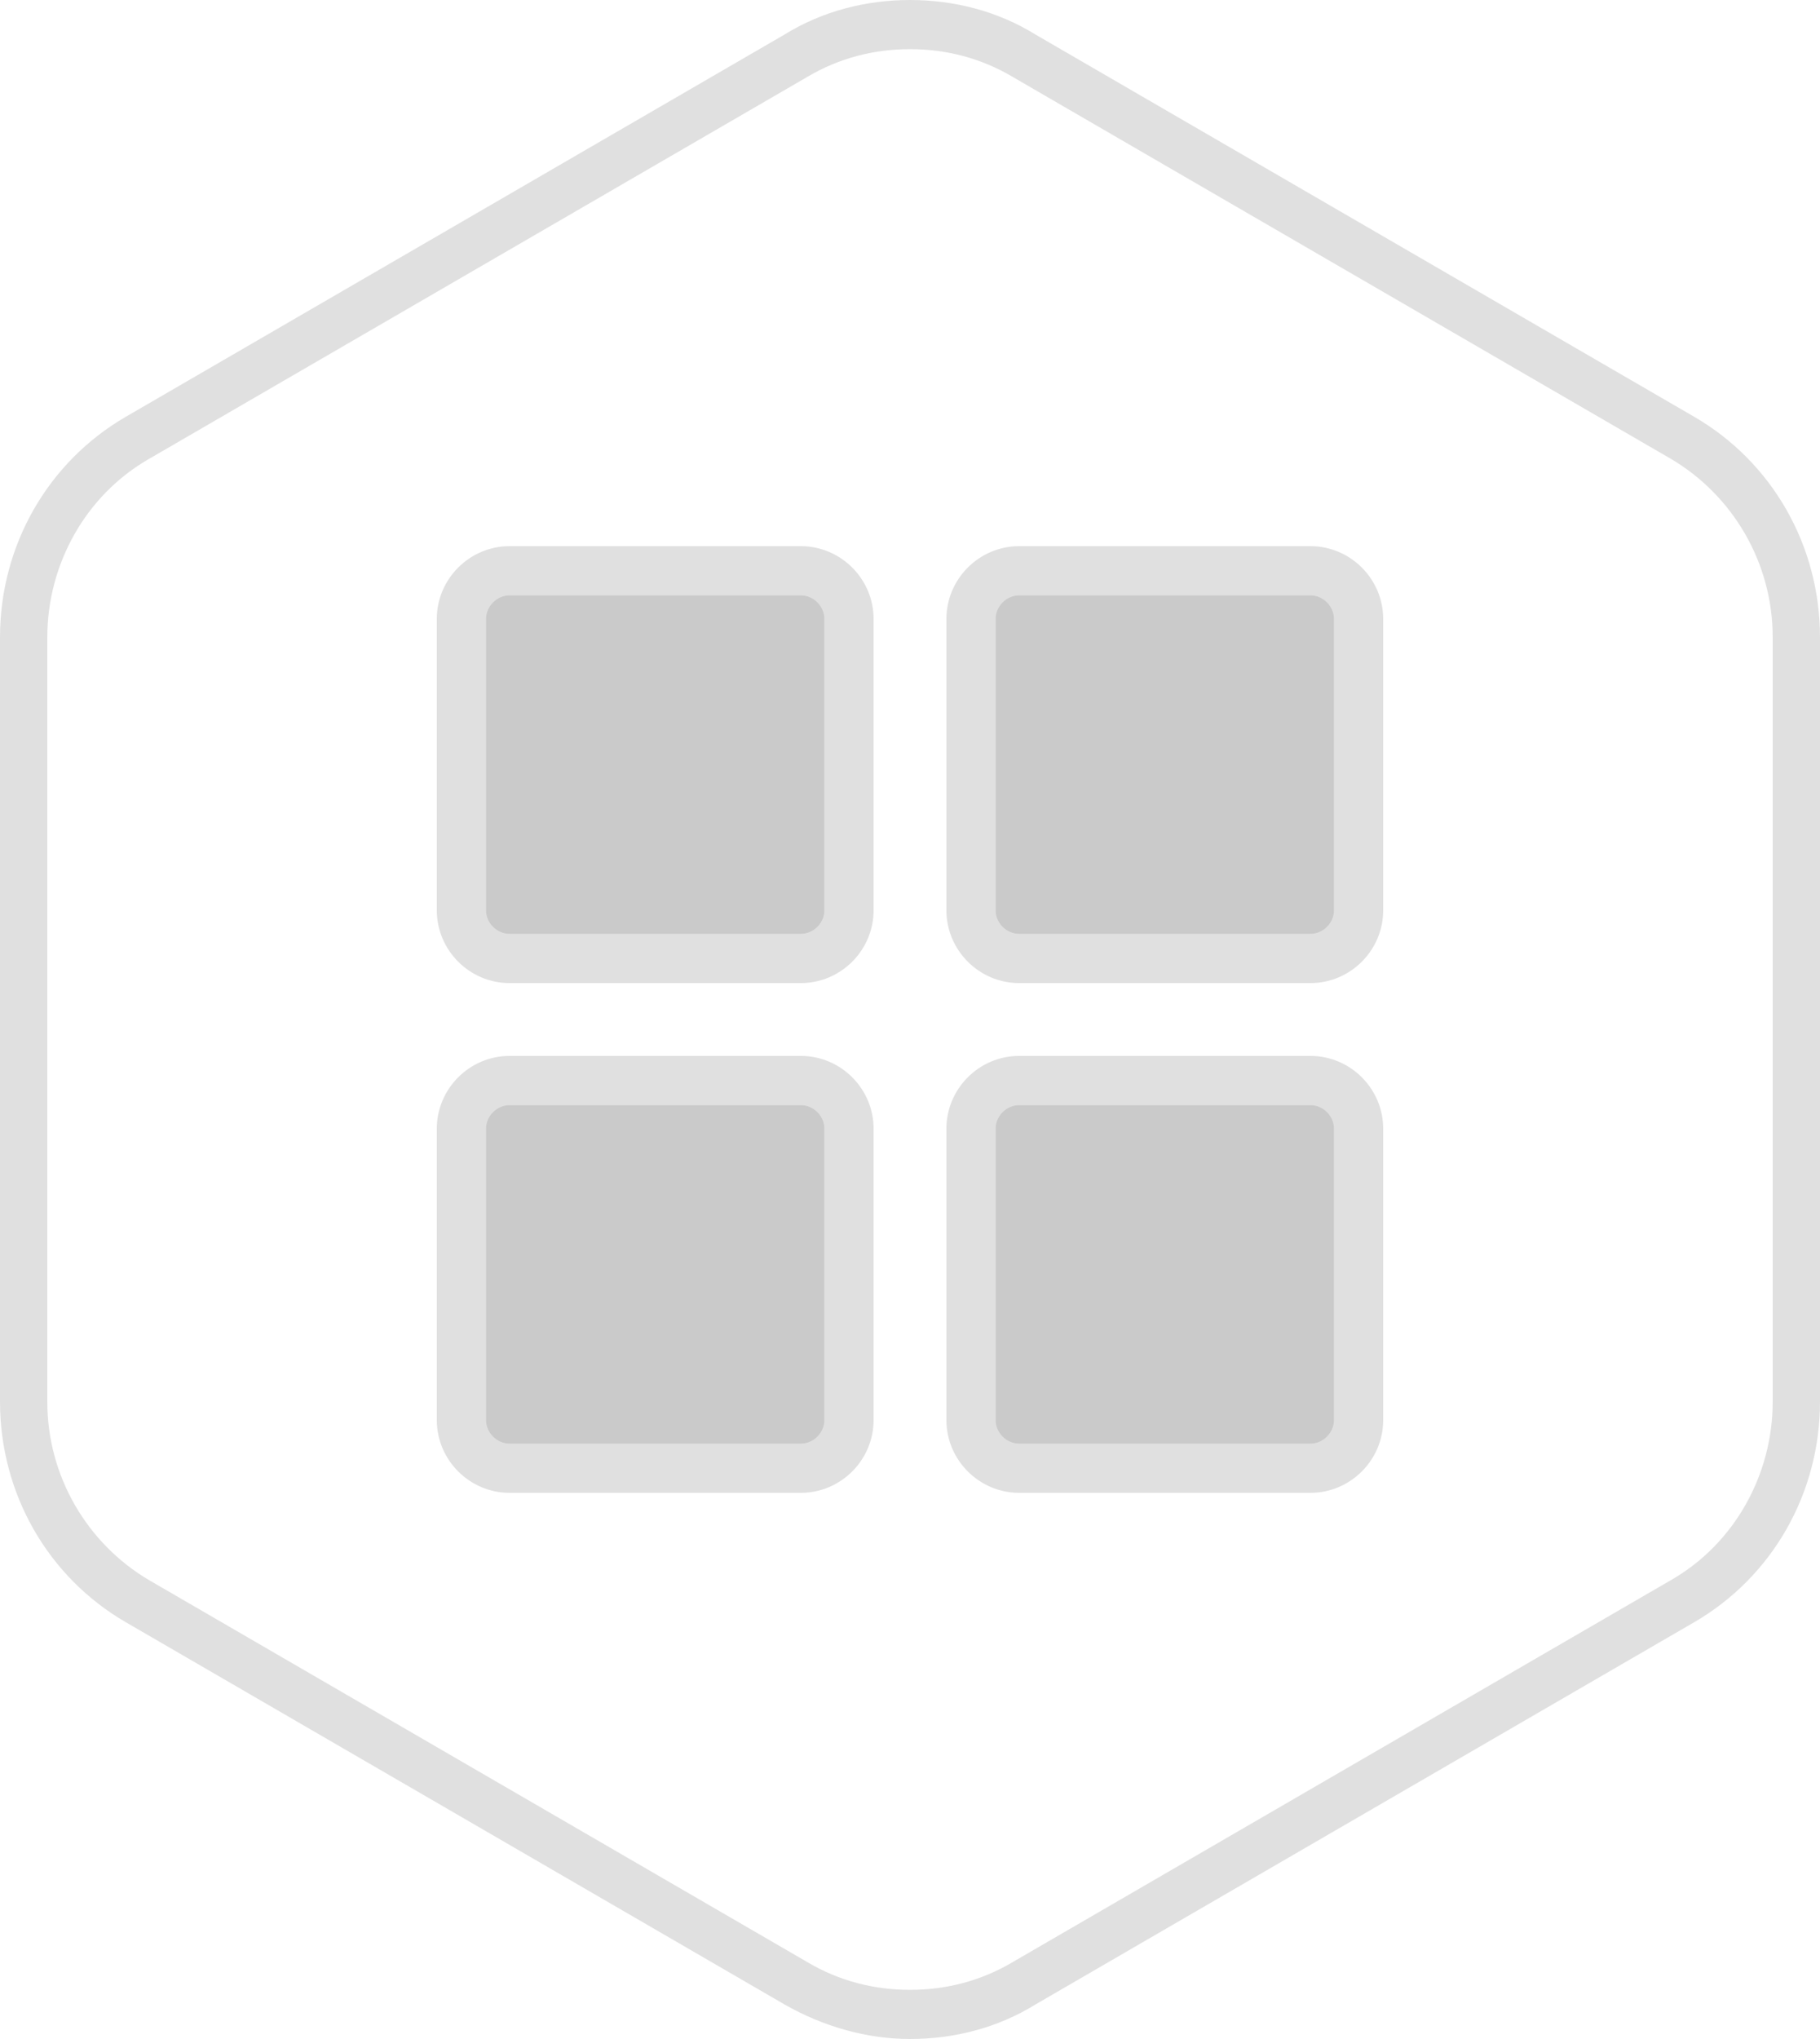 <?xml version="1.0" encoding="utf-8"?>
<!-- Generator: Adobe Illustrator 16.0.2, SVG Export Plug-In . SVG Version: 6.00 Build 0)  -->
<!DOCTYPE svg PUBLIC "-//W3C//DTD SVG 1.1//EN" "http://www.w3.org/Graphics/SVG/1.1/DTD/svg11.dtd">
<svg version="1.1" id="Слой_1" xmlns="http://www.w3.org/2000/svg" xmlns:xlink="http://www.w3.org/1999/xlink" x="0px" y="0px"
	 width="100px" height="112px" viewBox="0 0 100 112" style="enable-background:new 0 0 100 112;" xml:space="preserve">
<g style="opacity:0.29;">
	<path style="fill:#959595;" d="M50,2.7c2,0,3.9,0.5,5.6,1.5l36.2,21c3.4,2,5.6,5.7,5.6,9.8v42c0,4-2.1,7.8-5.6,9.8l-36.2,21
		c-1.7,1-3.6,1.5-5.6,1.5s-3.9-0.5-5.6-1.5l-36.2-21c-3.4-2-5.6-5.7-5.6-9.8V35c0-4,2.1-7.8,5.6-9.8l36.2-21C46.1,3.2,48,2.7,50,2.7
		 M50,0c-2.4,0-4.8,0.6-6.9,1.9l-36.2,21C2.6,25.4,0,30,0,35v42c0,5,2.6,9.6,6.9,12.1l36.2,21c2.1,1.2,4.5,1.9,6.9,1.9
		c2.4,0,4.8-0.6,6.9-1.9l36.2-21C97.4,86.6,100,82,100,77V35c0-5-2.6-9.6-6.9-12.1l-36.2-21C54.8,0.6,52.4,0,50,0L50,0z"/>
</g>
<path style="opacity:0.29;fill:#494949;enable-background:new    ;" d="M28,51.3h16c0.7,0,1.3-0.6,1.3-1.3V34c0-0.7-0.6-1.3-1.3-1.3
	H28c-0.7,0-1.3,0.6-1.3,1.3v16C26.7,50.7,27.3,51.3,28,51.3z"/>
<path style="opacity:0.29;fill:#494949;enable-background:new    ;" d="M56,51.3h16c0.7,0,1.3-0.6,1.3-1.3V34c0-0.7-0.6-1.3-1.3-1.3
	H56c-0.7,0-1.3,0.6-1.3,1.3v16C54.7,50.7,55.3,51.3,56,51.3z"/>
<path style="opacity:0.29;fill:#494949;enable-background:new    ;" d="M28,79.3h16c0.7,0,1.3-0.6,1.3-1.3V62c0-0.7-0.6-1.3-1.3-1.3
	H28c-0.7,0-1.3,0.6-1.3,1.3v16C26.7,78.7,27.3,79.3,28,79.3z"/>
<path style="opacity:0.29;fill:#494949;enable-background:new    ;" d="M56,79.3h16c0.7,0,1.3-0.6,1.3-1.3V62c0-0.7-0.6-1.3-1.3-1.3
	H56c-0.7,0-1.3,0.6-1.3,1.3v16C54.7,78.7,55.3,79.3,56,79.3z"/>
<path style="opacity:0.29;fill:#959595;enable-background:new    ;" d="M44,30H28c-2.2,0-4,1.8-4,4v16c0,2.2,1.8,4,4,4h16
	c2.2,0,4-1.8,4-4V34C48,31.8,46.2,30,44,30z M45.3,50c0,0.7-0.6,1.3-1.3,1.3H28c-0.7,0-1.3-0.6-1.3-1.3V34c0-0.7,0.6-1.3,1.3-1.3h16
	c0.7,0,1.3,0.6,1.3,1.3V50z"/>
<path style="opacity:0.29;fill:#959595;enable-background:new    ;" d="M72,30H56c-2.2,0-4,1.8-4,4v16c0,2.2,1.8,4,4,4h16
	c2.2,0,4-1.8,4-4V34C76,31.8,74.2,30,72,30z M73.3,50c0,0.7-0.6,1.3-1.3,1.3H56c-0.7,0-1.3-0.6-1.3-1.3V34c0-0.7,0.6-1.3,1.3-1.3h16
	c0.7,0,1.3,0.6,1.3,1.3V50z"/>
<path style="opacity:0.29;fill:#959595;enable-background:new    ;" d="M44,58H28c-2.2,0-4,1.8-4,4v16c0,2.2,1.8,4,4,4h16
	c2.2,0,4-1.8,4-4V62C48,59.8,46.2,58,44,58z M45.3,78c0,0.7-0.6,1.3-1.3,1.3H28c-0.7,0-1.3-0.6-1.3-1.3V62c0-0.7,0.6-1.3,1.3-1.3h16
	c0.7,0,1.3,0.6,1.3,1.3V78z"/>
<path style="opacity:0.29;fill:#959595;enable-background:new    ;" d="M72,58H56c-2.2,0-4,1.8-4,4v16c0,2.2,1.8,4,4,4h16
	c2.2,0,4-1.8,4-4V62C76,59.8,74.2,58,72,58z M73.3,78c0,0.7-0.6,1.3-1.3,1.3H56c-0.7,0-1.3-0.6-1.3-1.3V62c0-0.7,0.6-1.3,1.3-1.3h16
	c0.7,0,1.3,0.6,1.3,1.3V78z"/>
</svg>
